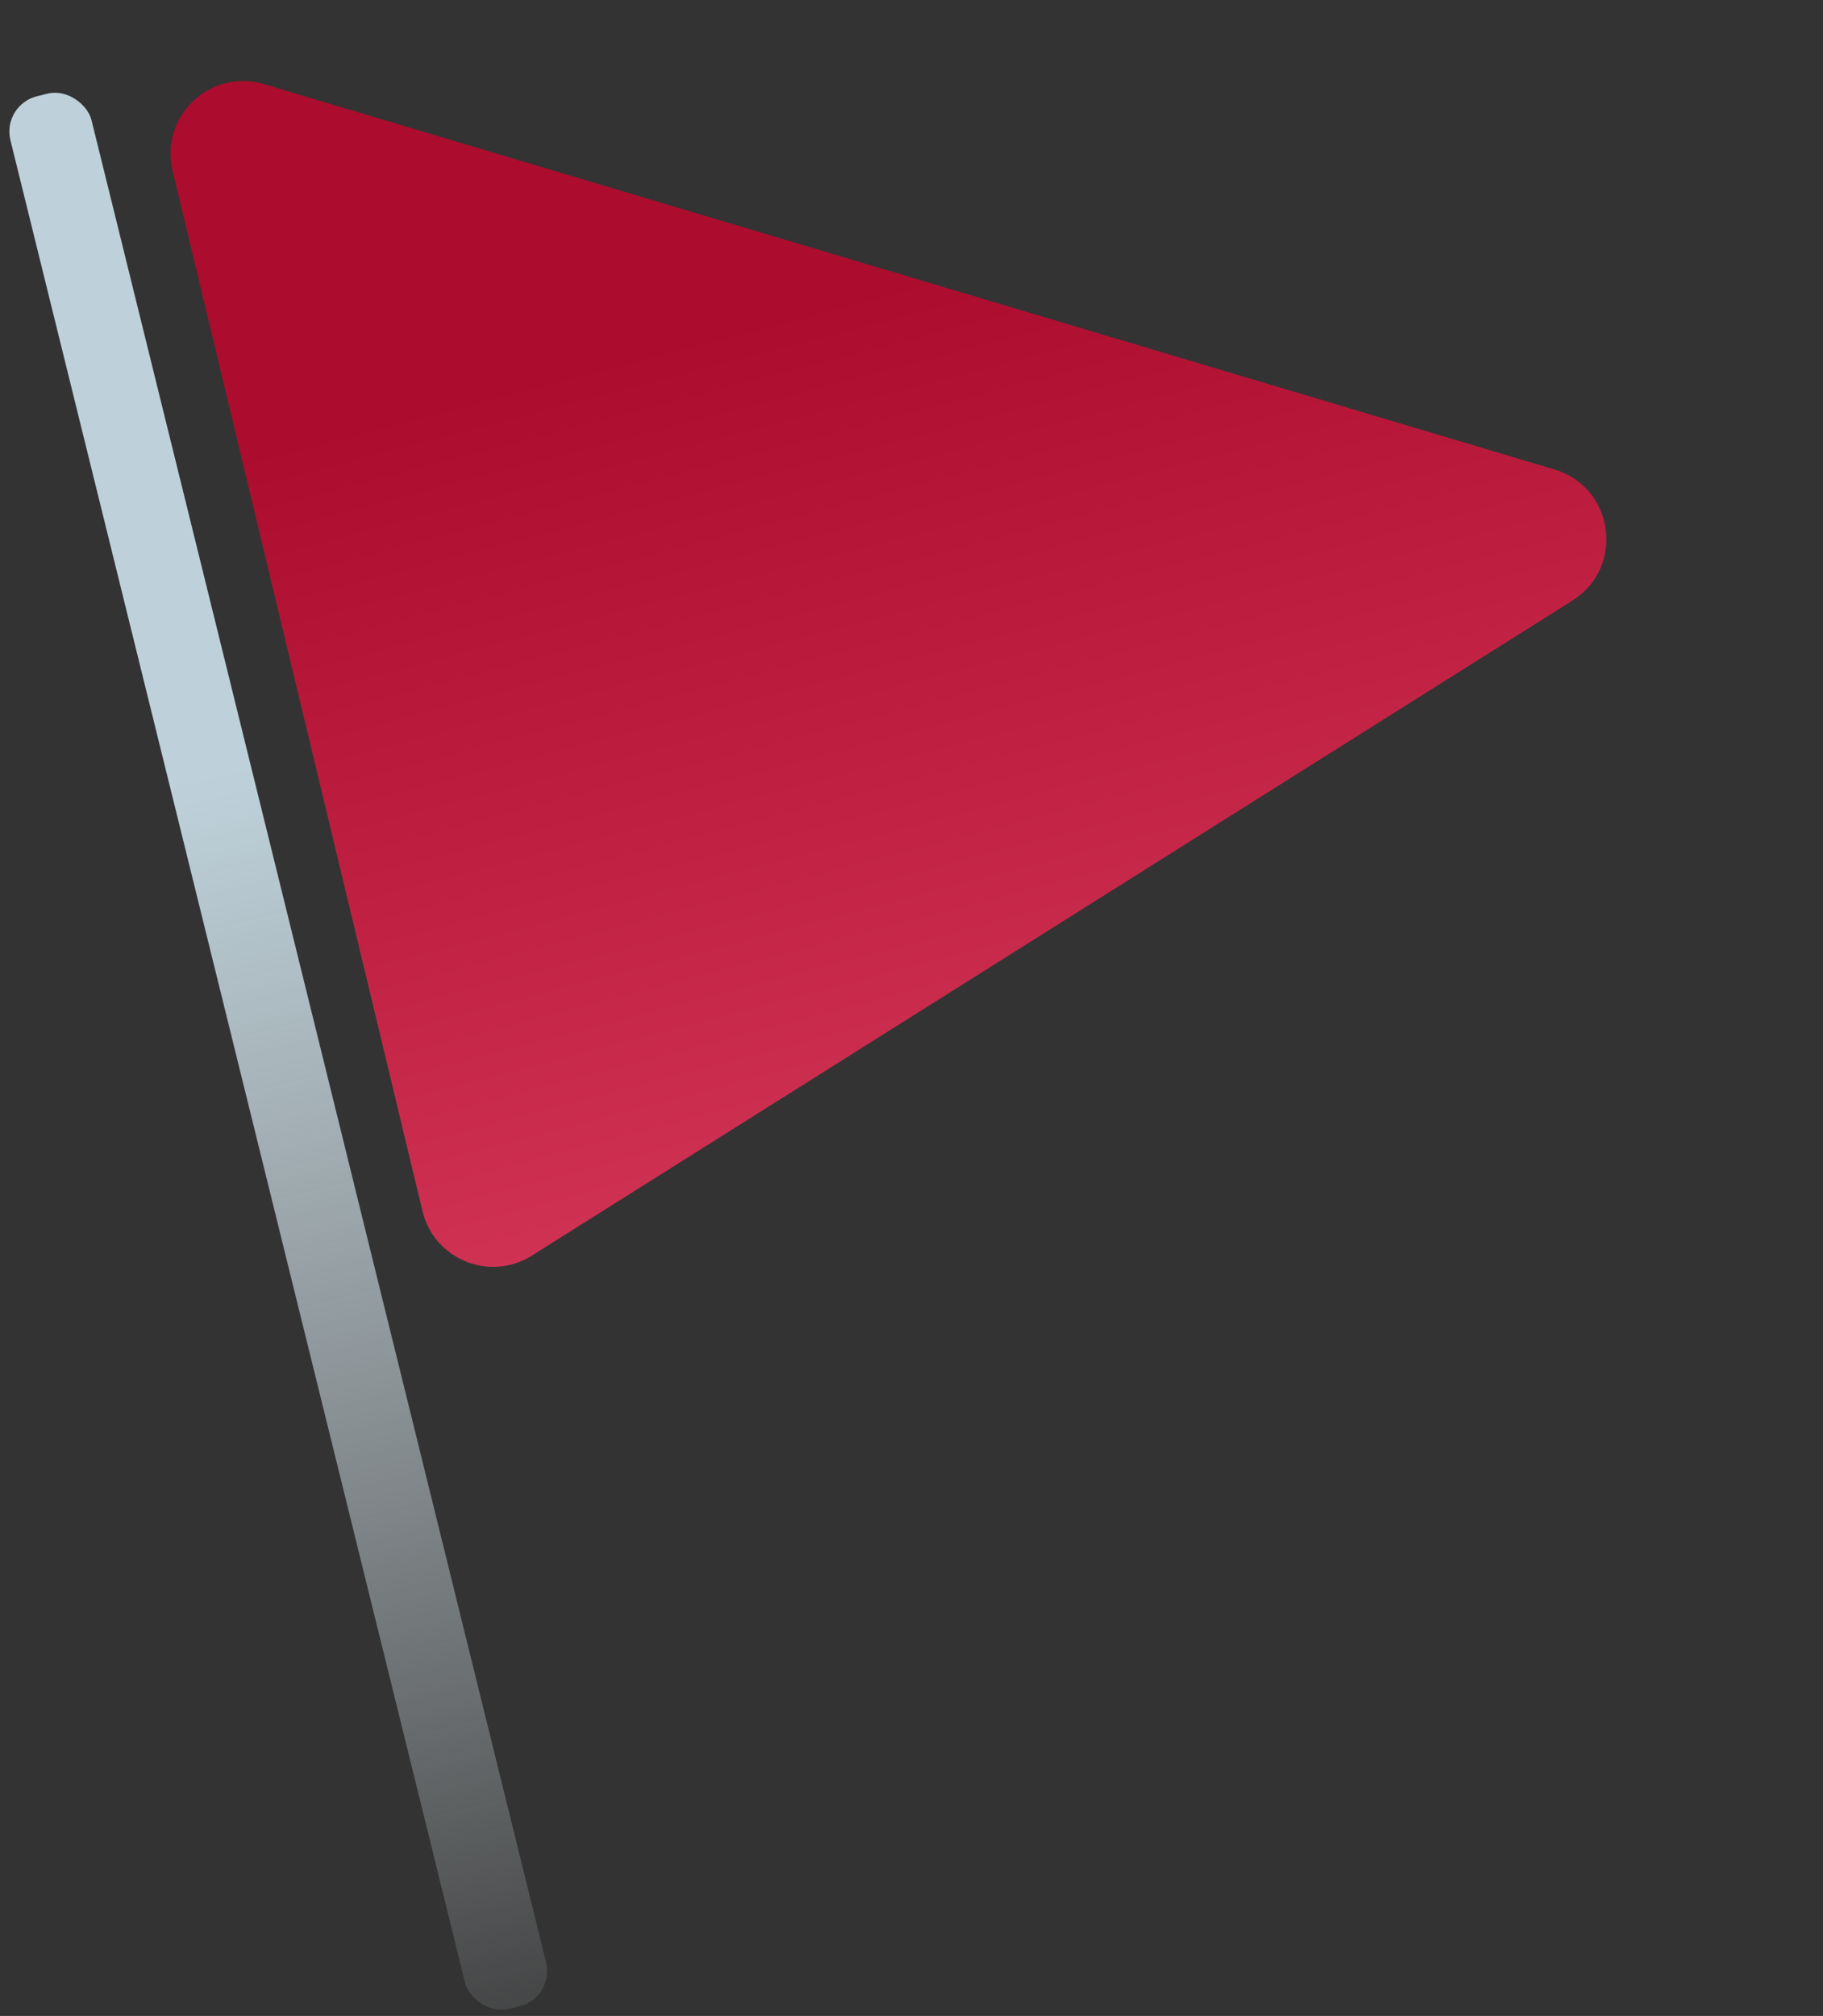 <svg width="1004" height="1110" fill="none" xmlns="http://www.w3.org/2000/svg"><rect width="100%" height="100%" fill="#333333" stroke="none"/><rect x=".954" y="57.786" width="46" height="1084.72" rx="20" transform="rotate(-13.864 .954 57.786)" fill="url(#a)"/><path d="M856.118 258.505c32.933 9.831 38.952 53.876 9.865 72.182L292.881 691.375c-23.166 14.58-53.804 2.107-60.199-24.508L95.025 94.005c-7.204-29.98 20.79-56.495 50.335-47.675l710.758 212.175Z" fill="url(#b)"/><defs><linearGradient id="a" x1="23.954" y1="57.786" x2="23.954" y2="1142.5" gradientUnits="userSpaceOnUse"><stop offset=".355" stop-color="#BED1DA"/><stop offset="1" stop-color="#E7F1F5" stop-opacity=".1"/></linearGradient><linearGradient id="b" x1="463.375" y1="163.006" x2="592.699" y2="656.646" gradientUnits="userSpaceOnUse"><stop stop-color="#AC0C2D"/><stop offset="1" stop-color="#D33556"/></linearGradient></defs></svg>